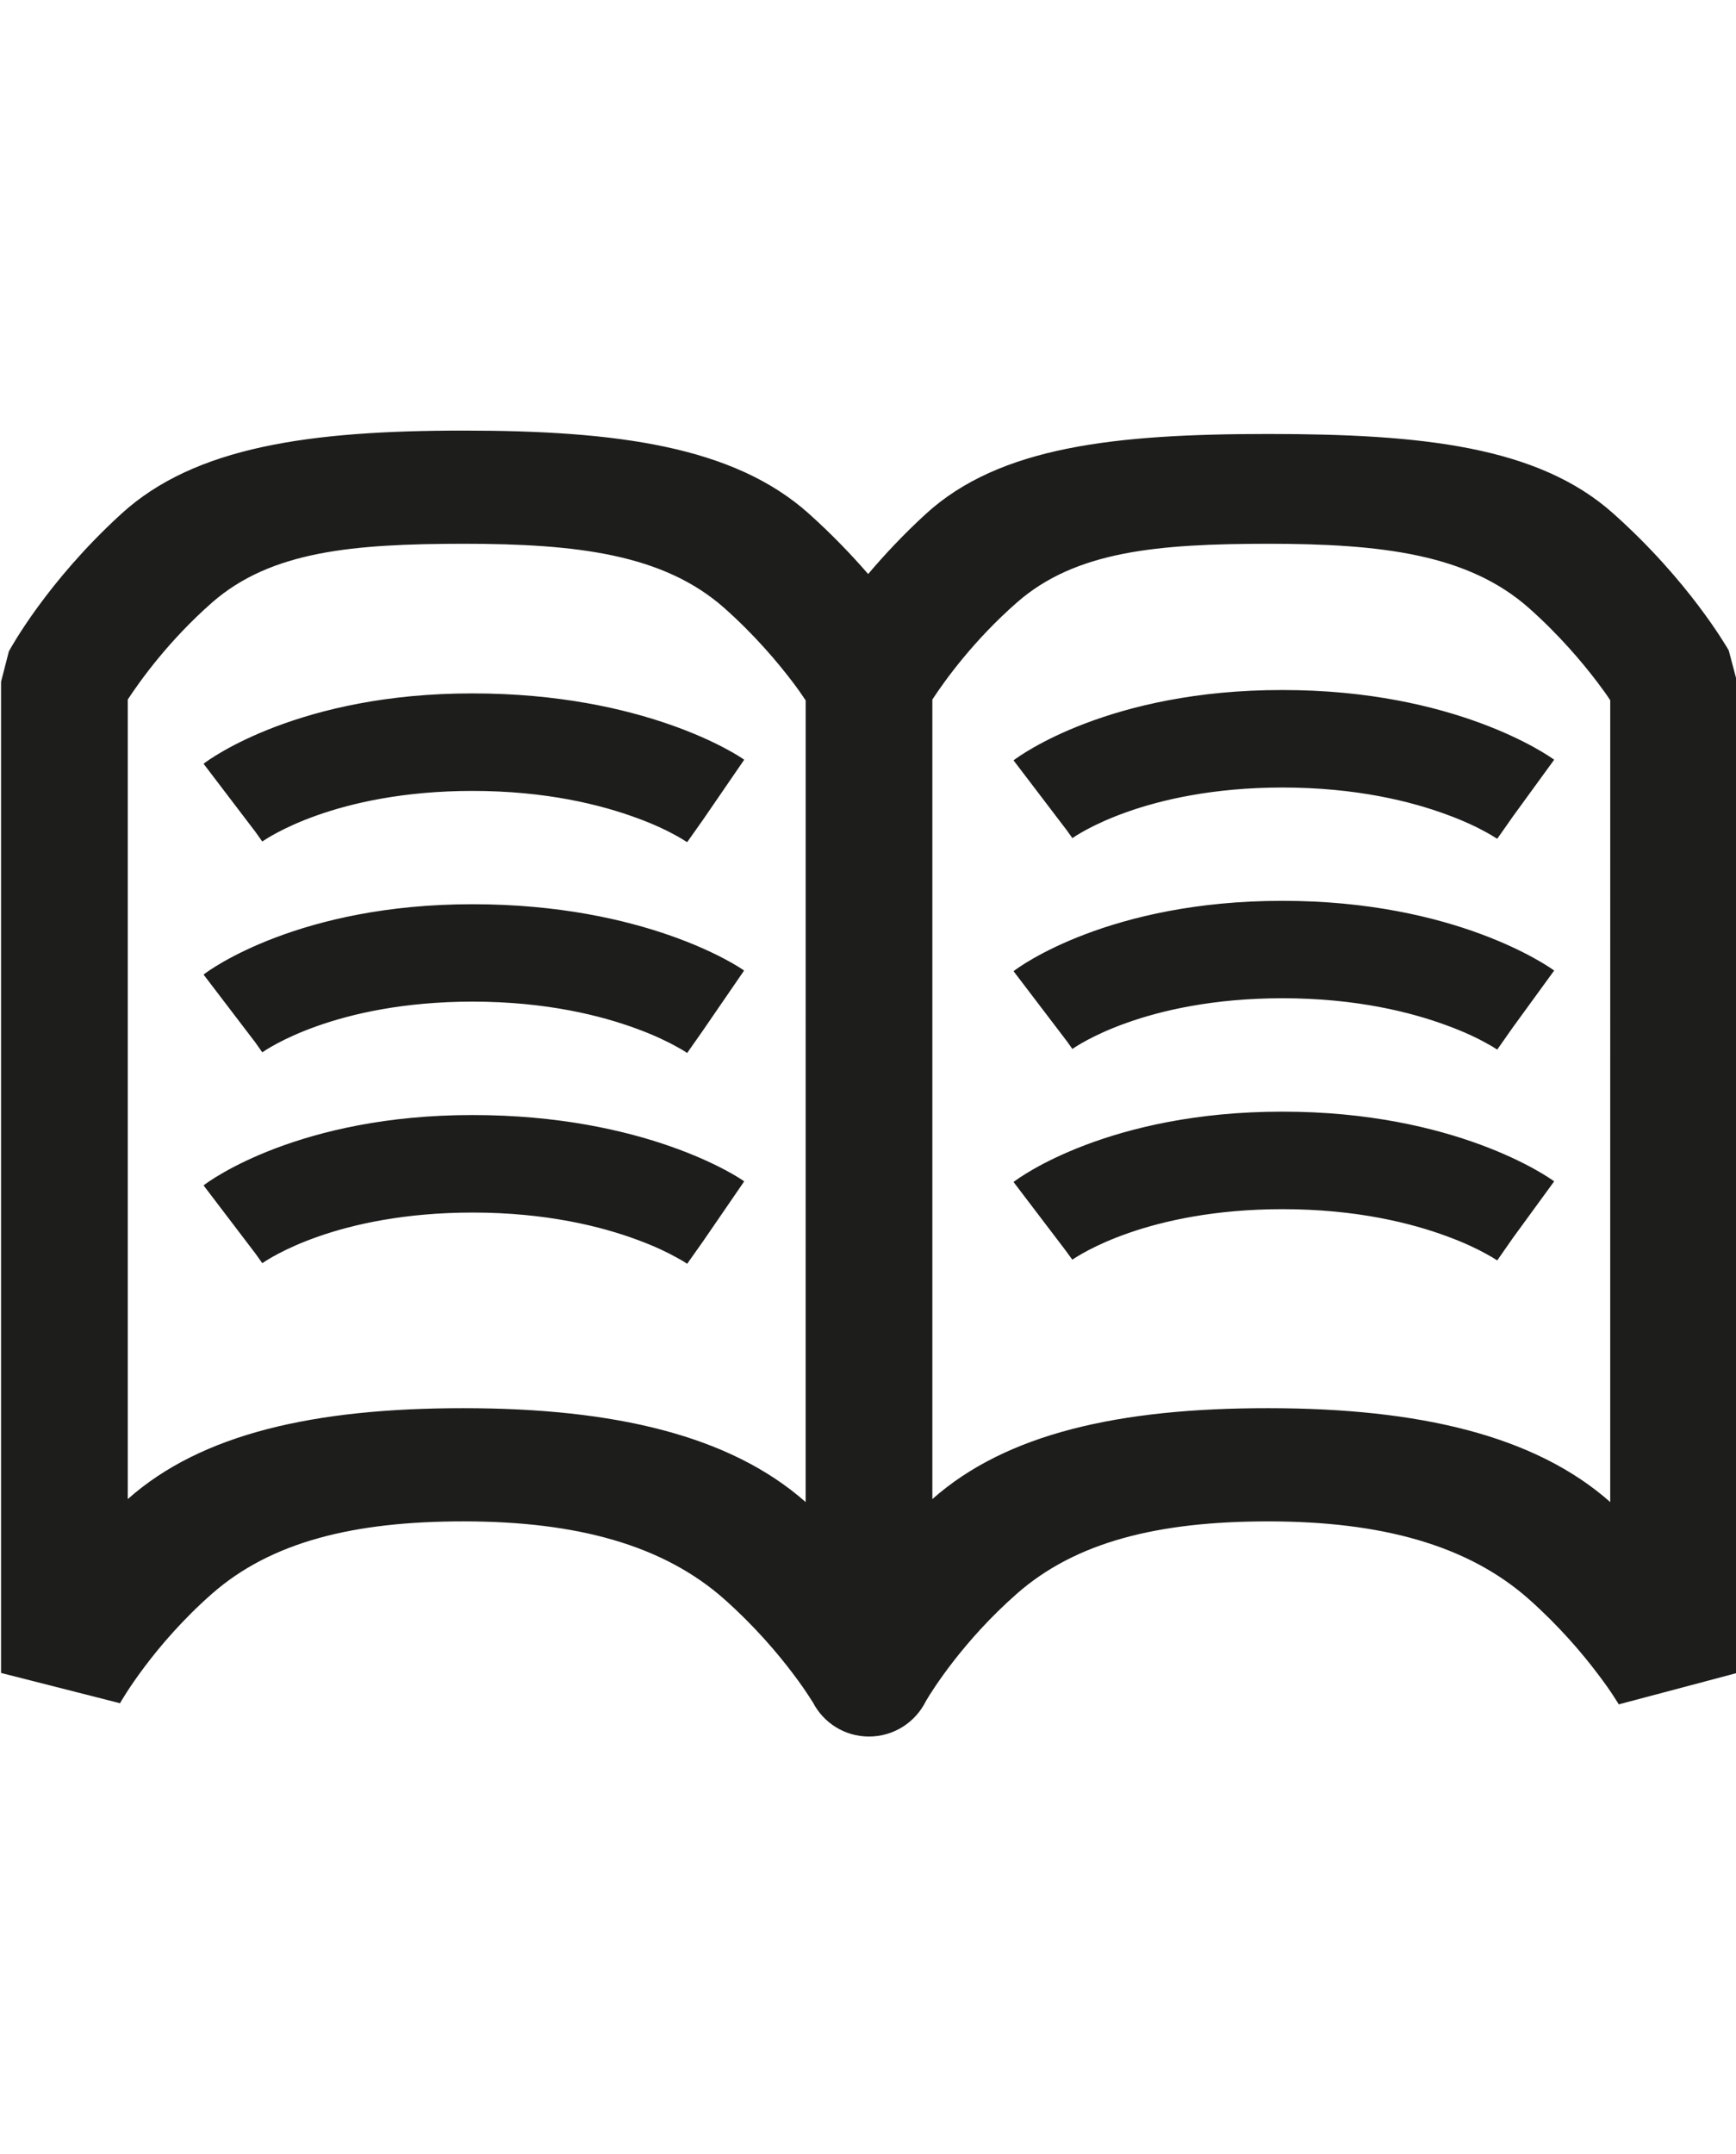 <?xml version="1.0" encoding="utf-8"?>
<!-- Generator: Adobe Illustrator 16.0.0, SVG Export Plug-In . SVG Version: 6.00 Build 0)  -->
<!DOCTYPE svg PUBLIC "-//W3C//DTD SVG 1.1//EN" "http://www.w3.org/Graphics/SVG/1.1/DTD/svg11.dtd">
<svg version="1.1" id="Layer_1" xmlns="http://www.w3.org/2000/svg" xmlns:xlink="http://www.w3.org/1999/xlink" x="0px" y="0px"
	 width="512px" height="635px" viewBox="0 0 512 635" enable-background="new 0 0 512 635" xml:space="preserve">
<g id="Grid" display="none">
	<g display="inline">
		<line fill="none" stroke="#B35047" x1="32" y1="0" x2="32" y2="512"/>
		<line fill="none" stroke="#B35047" x1="64" y1="0" x2="64" y2="512"/>
		<line fill="none" stroke="#B35047" x1="96" y1="0" x2="96" y2="512"/>
		<line fill="none" stroke="#B35047" x1="128" y1="0" x2="128" y2="512"/>
		<line fill="none" stroke="#B35047" x1="160" y1="0" x2="160" y2="512"/>
		<line fill="none" stroke="#B35047" x1="192" y1="0" x2="192" y2="512"/>
		<line fill="none" stroke="#B35047" x1="224" y1="0" x2="224" y2="512"/>
		<line fill="none" stroke="#B35047" x1="256" y1="0" x2="256" y2="512"/>
		<line fill="none" stroke="#B35047" x1="288" y1="0" x2="288" y2="512"/>
		<line fill="none" stroke="#B35047" x1="320" y1="0" x2="320" y2="512"/>
		<line fill="none" stroke="#B35047" x1="352" y1="0" x2="352" y2="512"/>
		<line fill="none" stroke="#B35047" x1="384" y1="0" x2="384" y2="512"/>
		<line fill="none" stroke="#B35047" x1="416" y1="0" x2="416" y2="512"/>
		<line fill="none" stroke="#B35047" x1="448" y1="0" x2="448" y2="512"/>
		<line fill="none" stroke="#B35047" x1="480" y1="0" x2="480" y2="512"/>
		<line fill="none" stroke="#B35047" x1="0" y1="32" x2="512" y2="32"/>
		<line fill="none" stroke="#B35047" x1="0" y1="64" x2="512" y2="64"/>
		<line fill="none" stroke="#B35047" x1="0" y1="96" x2="512" y2="96"/>
		<line fill="none" stroke="#B35047" x1="0" y1="128" x2="512" y2="128"/>
		<line fill="none" stroke="#B35047" x1="0" y1="160" x2="512" y2="160"/>
		<line fill="none" stroke="#B35047" x1="0" y1="192" x2="512" y2="192"/>
		<line fill="none" stroke="#B35047" x1="0" y1="224" x2="512" y2="224"/>
		<line fill="none" stroke="#B35047" x1="0" y1="256" x2="512" y2="256"/>
		<line fill="none" stroke="#B35047" x1="0" y1="288" x2="512" y2="288"/>
		<line fill="none" stroke="#B35047" x1="0" y1="320" x2="512" y2="320"/>
		<line fill="none" stroke="#B35047" x1="0" y1="352" x2="512" y2="352"/>
		<line fill="none" stroke="#B35047" x1="0" y1="384" x2="512" y2="384"/>
		<line fill="none" stroke="#B35047" x1="0" y1="416" x2="512" y2="416"/>
		<line fill="none" stroke="#B35047" x1="0" y1="448" x2="512" y2="448"/>
		<line fill="none" stroke="#B35047" x1="0" y1="480" x2="512" y2="480"/>
		<rect x="0" fill="none" stroke="#B35047" width="512" height="512"/>
	</g>
</g>
<path fill="#1D1D1B" d="M509.85,191.738c-0.688-1.12-11.771-20.49-34.07-40.359c-22.172-19.807-56.488-23.422-101.77-23.422
	c-45.25,0-79.225,3.709-100.962,23.578c-6.696,6.135-12.363,12.238-17.003,17.72c-4.796-5.543-10.65-11.678-17.564-17.875
	c-22.173-19.807-56.553-24.422-101.771-24.422c-45.249,0-79.255,4.709-100.961,24.578C13.888,171.498,3.237,190.93,2.615,192.05
	l-2.306,8.97v292.233l35.003,8.906l0.062,0.062c0.498-0.937,9.9-17.16,27.152-32.326c17.439-15.291,41.73-21.336,74.183-21.336
	c33.508,0,58.979,7.043,76.92,22.955c8.906,7.91,15.695,15.914,20.18,21.86c2.242,2.929,3.862,5.357,4.92,6.978
	c0.438,0.719,0.778,1.217,1.028,1.589c3.083,5.979,9.311,10.06,16.536,10.06c7.349,0,13.703-4.233,16.754-10.398
	c1.806-3.114,11.021-17.813,26.845-31.703c17.377-15.291,41.666-21.336,74.117-21.336c33.508,0,58.979,7.043,76.92,22.954
	c8.906,7.91,15.695,15.914,20.18,21.86c2.242,2.929,3.924,5.356,4.951,6.979c0.529,0.812,0.902,1.433,1.152,1.808
	c0.094,0.187,0.186,0.312,0.186,0.373l0.062-0.03l34.848-9.248V201.02L509.85,191.738z M237.608,442.865
	c-22.172-19.559-56.179-27.676-100.897-27.676h-0.062c-43.91,0-77.229,7.494-98.968,26.806V206.25
	c3.799-5.792,12.208-17.471,24.851-28.588c17.439-15.26,41.73-17.305,74.183-17.335c33.508,0,58.979,3.072,76.92,18.954
	c8.906,7.91,15.695,15.945,20.18,21.862c1.56,2.055,2.804,3.861,3.799,5.356L237.608,442.865L237.608,442.865z M474.906,442.865
	c-22.141-19.559-56.178-27.676-100.896-27.676c-43.941-0.028-77.232,7.494-99.031,26.806V206.25
	c3.799-5.792,12.207-17.439,24.914-28.588c17.377-15.26,41.666-17.305,74.117-17.335c33.508,0,58.979,3.072,76.92,18.954
	c8.906,7.91,15.695,15.945,20.18,21.862c1.557,2.055,2.863,3.861,3.799,5.325L474.906,442.865L474.906,442.865z M60.039,225.188
	l15.319,20.118l1.993,2.803c0.965-0.623,21.176-14.886,61.975-14.917c21.768,0,37.931,4.08,48.55,8.003
	c5.325,1.932,9.187,3.862,11.646,5.232c1.246,0.685,2.087,1.215,2.616,1.557c0.249,0.125,0.405,0.249,0.467,0.28l0.031,0.031h0.031
	l4.606-6.509l12.208-17.785c-1.682-1.277-29.271-19.585-80.156-19.555C88.409,204.385,61.783,223.787,60.039,225.188
	 M77.354,310.268c0.965-0.623,21.176-14.917,61.975-14.948c21.768,0,37.962,4.111,48.58,8.035c5.264,1.932,9.154,3.861,11.614,5.231
	c1.246,0.685,2.118,1.184,2.616,1.525c0.249,0.156,0.405,0.28,0.467,0.344h0.062l4.481-6.385l12.304-17.909l0,0
	c-1.685-1.277-29.242-19.584-80.127-19.555c-50.917-0.03-77.542,19.309-79.287,20.741l17.438,22.858l-2.118-2.772L77.354,310.268z
	 M60.039,349.504l15.882,20.865l-0.562-0.746l1.993,2.803l0.125-0.062c1.744-1.184,21.924-14.822,61.85-14.854
	c21.768,0,37.962,4.08,48.55,8.004c5.294,1.932,9.187,3.861,11.646,5.231c1.246,0.685,2.118,1.183,2.616,1.524
	c0.249,0.155,0.405,0.278,0.467,0.312c0,0,0.031,0,0.031,0.03h0.031l4.671-6.604l12.145-17.691
	c-1.713-1.309-29.271-19.584-80.156-19.555C88.377,328.734,61.814,348.073,60.039,349.504 M441.586,247.295l4.731-6.728
	l-4.856,6.664l0,0C441.523,247.295,441.586,247.295,441.586,247.295 M314.279,244.306l1.992,2.803l0,0
	c0.967-0.623,21.179-14.886,61.941-14.917c21.768,0,37.961,4.08,48.551,8.003c5.293,1.932,9.186,3.862,11.646,5.232
	c1.246,0.685,2.117,1.215,2.615,1.557c0.188,0.094,0.373,0.188,0.438,0.249l16.907-23.23c-1.713-1.277-29.239-20.585-80.155-20.555
	c-50.916-0.062-77.514,19.34-79.287,20.74l17.407,22.858L314.279,244.306z M316.271,309.268
	c0.967-0.623,21.146-14.917,61.941-14.948c21.768,0,37.961,4.111,48.551,8.035c5.293,1.932,9.217,3.861,11.646,5.231
	c1.246,0.685,2.117,1.184,2.615,1.525c0.219,0.156,0.373,0.219,0.438,0.28c0.062,0.062,0.125,0.062,0.125,0.062l4.547-6.479
	l12.235-16.815l0,0c-1.713-1.277-29.239-20.584-80.155-20.555c-50.916-0.031-77.514,19.309-79.287,20.741l17.407,22.858
	l-2.057-2.741L316.271,309.268z M298.926,348.504l15.354,20.182l1.992,2.74l0.062-0.062c1.742-1.184,21.983-14.822,61.879-14.854
	c21.768,0,37.961,4.08,48.551,8.004c5.293,1.932,9.186,3.861,11.646,5.231c1.246,0.685,2.117,1.183,2.615,1.524
	c0.25,0.155,0.438,0.278,0.498,0.312c0,0,0,0,0,0.03h0.062l4.606-6.604l12.176-16.691c-1.713-1.309-29.239-20.584-80.155-20.555
	C327.297,327.734,300.699,347.073,298.926,348.504"/>
</svg>

